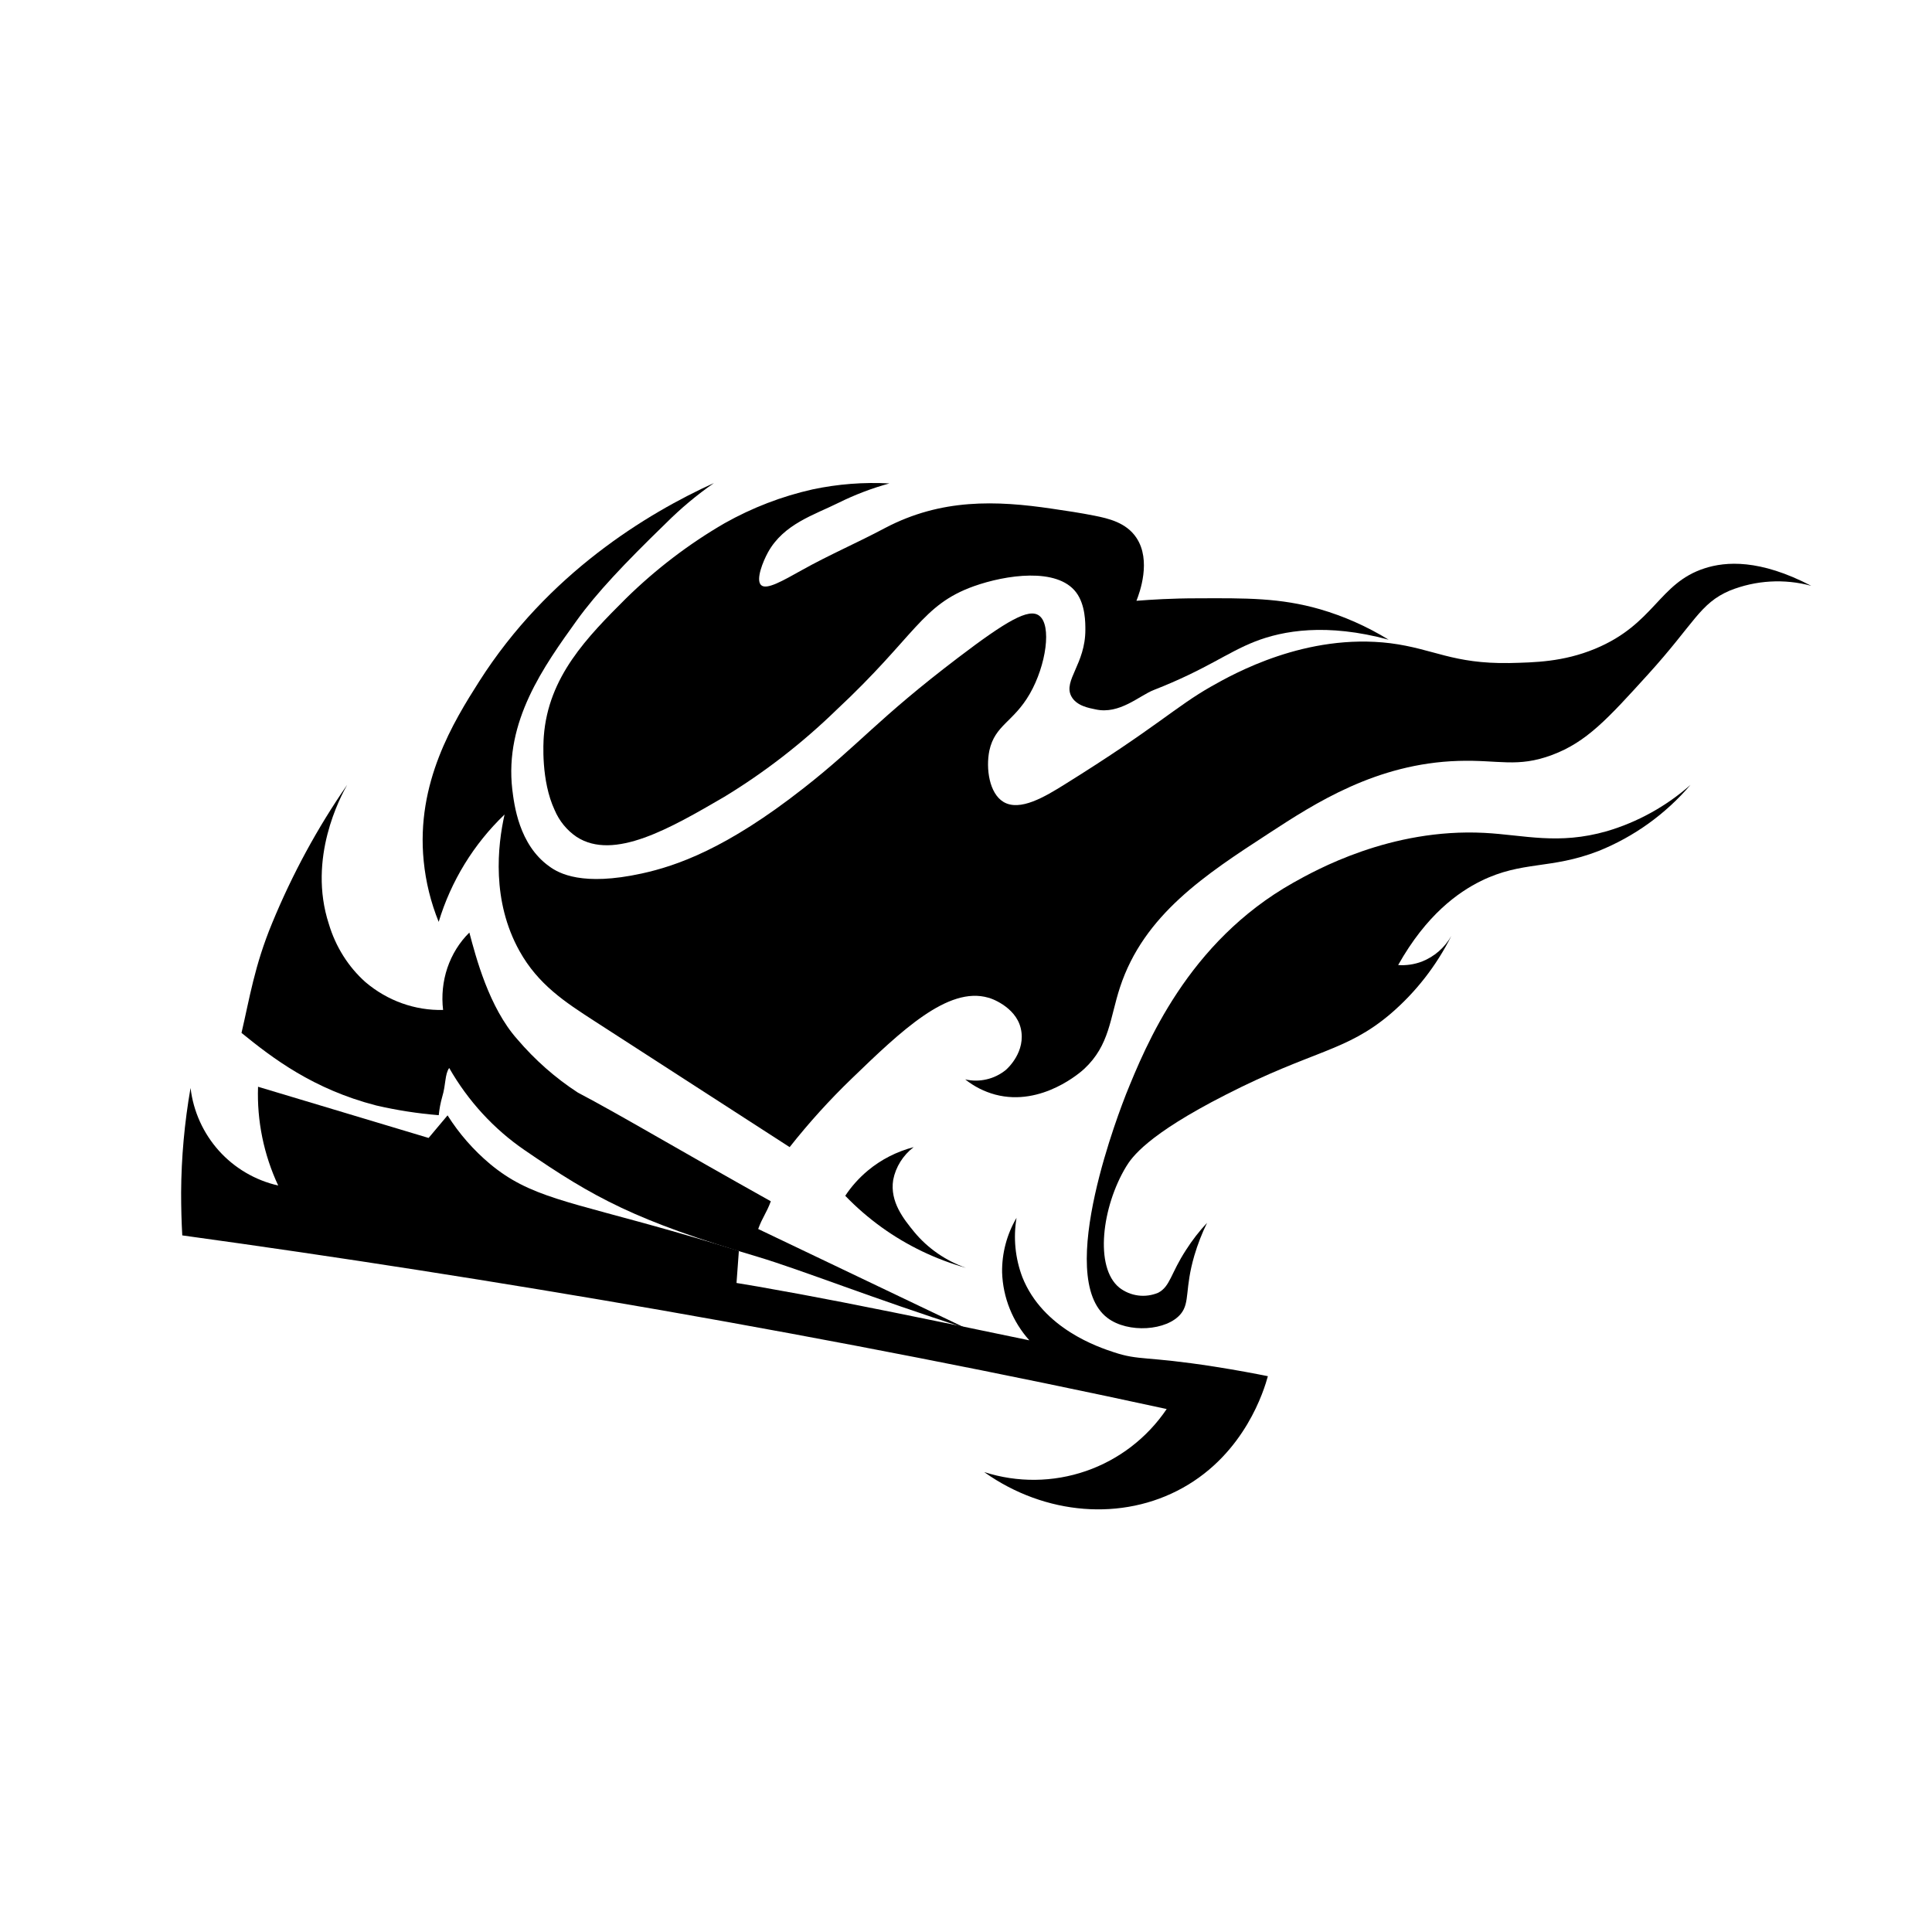 <svg width="32" height="32" viewBox="0 0 32 32" fill="none" xmlns="http://www.w3.org/2000/svg">
<path d="M16.312 24.39C17.314 25.097 18.59 25.199 19.587 24.645C20.624 24.07 20.938 23.02 21 22.794C20.8 22.754 20.494 22.695 20.117 22.636C18.965 22.456 18.877 22.54 18.445 22.396C18.206 22.317 17.275 22.012 16.934 21.155C16.815 20.842 16.781 20.502 16.837 20.171C16.676 20.445 16.593 20.759 16.598 21.077C16.612 21.493 16.772 21.891 17.049 22.2L15.892 21.96C14.201 21.613 13.523 21.48 12.557 21.31L12.199 21.25L12.238 20.719C12.036 20.656 11.658 20.54 11.179 20.403C9.387 19.891 8.779 19.828 8.119 19.281C7.843 19.05 7.605 18.778 7.413 18.474L7.099 18.848L4.274 18C4.254 18.564 4.369 19.125 4.608 19.636C4.229 19.55 3.886 19.349 3.626 19.06C3.366 18.77 3.202 18.407 3.156 18.02C3.056 18.593 3.003 19.172 3 19.753C3 20 3.006 20.233 3.019 20.462C5.591 20.816 8.239 21.229 10.964 21.703C13.852 22.209 16.639 22.754 19.324 23.338C19.001 23.816 18.532 24.177 17.987 24.365C17.443 24.553 16.852 24.559 16.304 24.383L16.312 24.39Z" fill="black"/>
<path d="M16 22C14.476 21.512 13.279 21.035 12.545 20.815C10.524 20.216 9.838 19.839 8.688 19.049C8.18 18.701 7.753 18.236 7.44 17.689C7.365 17.797 7.388 17.958 7.324 18.169C7.296 18.268 7.277 18.369 7.267 18.471C6.918 18.443 6.572 18.389 6.231 18.31C5.184 18.04 4.512 17.524 4 17.108C4.134 16.537 4.214 15.997 4.509 15.286C4.842 14.478 5.258 13.711 5.75 13C5.642 13.193 5.09 14.212 5.447 15.305C5.559 15.68 5.769 16.014 6.053 16.267C6.417 16.576 6.873 16.739 7.339 16.728C7.311 16.493 7.335 16.254 7.41 16.031C7.486 15.808 7.61 15.607 7.774 15.446C7.882 15.852 8.099 16.687 8.568 17.213C8.86 17.556 9.198 17.854 9.57 18.096C10.267 18.462 11.207 19.025 12.767 19.897C12.697 20.09 12.628 20.162 12.558 20.356L16 22Z" fill="black"/>
<path d="M16 21C15.496 20.858 15.024 20.631 14.604 20.329C14.386 20.172 14.184 19.997 14 19.806C14.102 19.651 14.227 19.512 14.371 19.391C14.591 19.207 14.851 19.074 15.133 19C14.956 19.136 14.835 19.329 14.794 19.543C14.736 19.908 14.972 20.196 15.144 20.407C15.367 20.676 15.663 20.881 16 21Z" fill="black"/>
<path d="M19.993 20.254C19.908 20.427 19.838 20.608 19.783 20.793C19.62 21.349 19.712 21.57 19.56 21.759C19.33 22.044 18.683 22.087 18.343 21.829C17.447 21.152 18.584 18.299 18.65 18.125C18.979 17.312 19.671 15.604 21.423 14.619C21.785 14.417 23.028 13.715 24.585 13.795C25.249 13.83 25.808 13.998 26.615 13.767C27.126 13.616 27.599 13.354 28 13C27.587 13.484 27.063 13.86 26.475 14.096C25.68 14.404 25.217 14.254 24.529 14.592C24.151 14.779 23.627 15.15 23.158 15.984C23.291 15.994 23.425 15.974 23.55 15.927C23.757 15.846 23.93 15.695 24.039 15.501C23.792 15.995 23.45 16.434 23.031 16.793C22.29 17.422 21.756 17.389 20.303 18.132C18.995 18.798 18.744 19.172 18.651 19.325C18.252 19.987 18.124 20.989 18.539 21.327C18.629 21.397 18.736 21.442 18.85 21.457C18.963 21.472 19.078 21.456 19.183 21.412C19.383 21.308 19.389 21.094 19.645 20.702C19.747 20.542 19.863 20.392 19.993 20.254Z" fill="black"/>
<path d="M28.234 9.413C27.471 9.659 27.406 10.338 26.417 10.747C25.89 10.964 25.422 10.972 25.001 10.982C24.061 10.997 23.749 10.747 23.03 10.654C21.632 10.482 20.432 11.161 20.065 11.368C19.464 11.709 19.163 12.041 17.635 12.992C17.312 13.193 16.894 13.447 16.62 13.282C16.387 13.142 16.326 12.733 16.387 12.432C16.48 12.006 16.787 11.961 17.057 11.491C17.328 11.02 17.425 10.351 17.21 10.196C17.039 10.071 16.674 10.281 15.871 10.892C14.525 11.915 14.24 12.327 13.308 13.056C12.027 14.061 11.203 14.342 10.629 14.468C9.648 14.682 9.258 14.468 9.098 14.35C8.593 13.991 8.516 13.324 8.485 13.075C8.355 11.945 9.004 11.041 9.557 10.271C9.88 9.824 10.333 9.342 11.032 8.664C11.277 8.419 11.543 8.197 11.826 8C10.719 8.503 9.076 9.496 7.936 11.288C7.515 11.95 6.887 12.964 7.018 14.264C7.052 14.61 7.136 14.948 7.266 15.269C7.471 14.591 7.847 13.979 8.357 13.491C8.241 14.008 8.141 14.922 8.605 15.753C8.914 16.308 9.359 16.597 9.846 16.912L13.079 19C13.397 18.597 13.742 18.216 14.112 17.86C14.921 17.079 15.701 16.33 16.37 16.525C16.387 16.525 16.817 16.664 16.906 17.028C17 17.419 16.684 17.701 16.657 17.724C16.563 17.799 16.455 17.852 16.339 17.878C16.223 17.905 16.103 17.905 15.987 17.878C16.134 17.996 16.303 18.081 16.484 18.13C17.261 18.336 17.919 17.741 17.958 17.704C18.381 17.31 18.383 16.862 18.551 16.352C18.946 15.15 19.966 14.486 21.019 13.801C21.773 13.309 22.795 12.644 24.157 12.603C24.823 12.582 25.13 12.72 25.706 12.505C26.281 12.29 26.627 11.907 27.295 11.172C28.069 10.32 28.151 9.995 28.653 9.781C29.082 9.61 29.554 9.582 30 9.703C29.145 9.257 28.583 9.3 28.234 9.413Z" fill="black"/>
<path d="M21.864 10.091C21.206 9.902 20.648 9.906 19.824 9.91C19.409 9.91 19.064 9.932 18.823 9.951C18.876 9.818 19.073 9.284 18.823 8.908C18.654 8.653 18.355 8.587 18.131 8.542C17.907 8.497 17.662 8.46 17.427 8.426C16.498 8.288 15.591 8.257 14.664 8.743C14.205 8.988 13.727 9.193 13.278 9.445C12.972 9.615 12.692 9.78 12.604 9.689C12.516 9.599 12.637 9.299 12.721 9.147C12.982 8.677 13.483 8.53 13.893 8.326C14.162 8.193 14.443 8.086 14.731 8.007C14.304 7.984 13.877 8.017 13.458 8.106C12.95 8.22 12.459 8.409 12.002 8.666C11.41 9.009 10.863 9.427 10.37 9.91C9.726 10.553 9.081 11.206 9.007 12.197C9 12.292 8.959 12.93 9.187 13.418C9.264 13.599 9.39 13.753 9.55 13.861C10.168 14.263 11.105 13.717 11.995 13.199C12.665 12.792 13.29 12.307 13.858 11.755C15.166 10.534 15.264 10.02 16.129 9.71C16.66 9.521 17.507 9.395 17.823 9.81C17.98 10.017 17.977 10.321 17.977 10.432C17.977 10.998 17.609 11.27 17.743 11.53C17.828 11.695 18.045 11.728 18.147 11.75C18.543 11.837 18.868 11.524 19.109 11.429C19.983 11.087 20.317 10.81 20.784 10.627C21.25 10.444 21.972 10.317 23 10.595C22.644 10.377 22.262 10.207 21.864 10.091Z" fill="black"/>
</svg>
